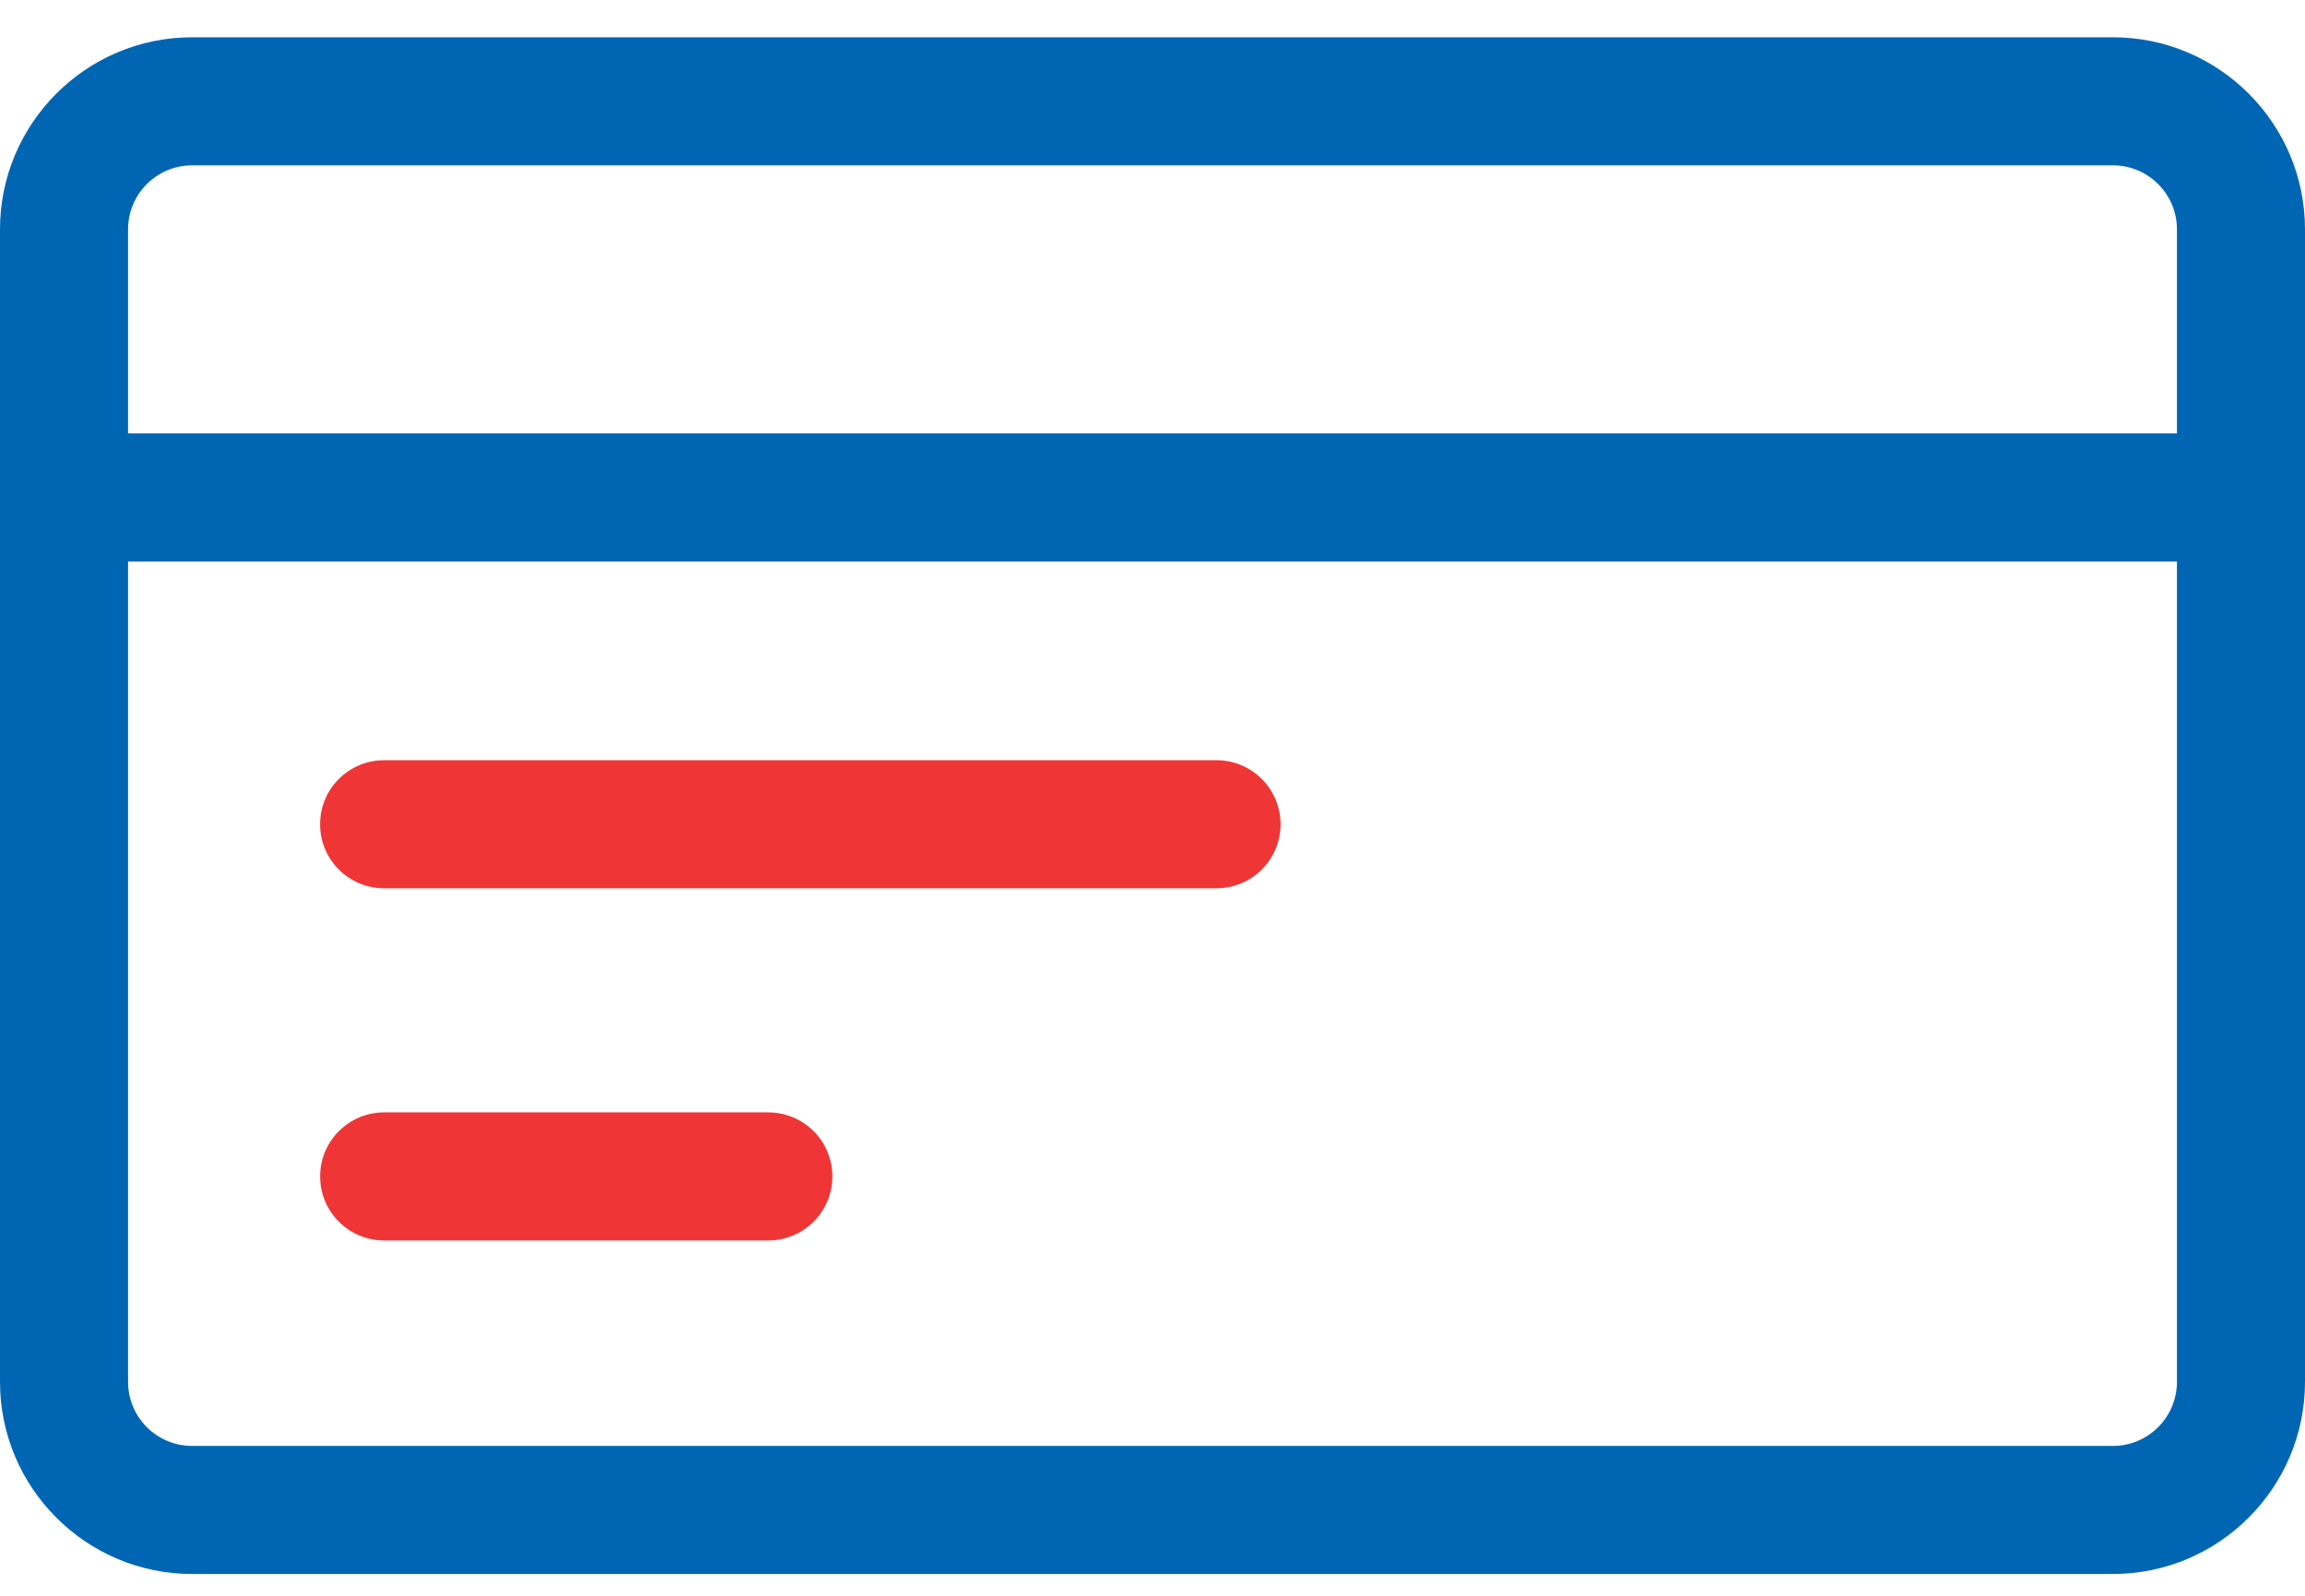<?xml version="1.0" encoding="UTF-8"?>
<svg width="52px" height="36px" viewBox="0 0 52 36" version="1.1" xmlns="http://www.w3.org/2000/svg" xmlns:xlink="http://www.w3.org/1999/xlink">
    <!-- Generator: Sketch 61 (89581) - https://sketch.com -->
    <title>编组 9</title>
    <desc>Created with Sketch.</desc>
    <g id="高保真" stroke="none" stroke-width="1" fill="none" fill-rule="evenodd">
        <g id="首页2" transform="translate(-67, -508)" fill-rule="nonzero">
            <g id="custom" transform="translate(0, 339)">
                <g id="bank-card" transform="translate(38, 169)">
                    <g id="编组-9" transform="translate(29, 0.841)">
                        <path d="M47.667,2.48689958e-14 L4.333,2.48689958e-14 C1.944,2.48689958e-14 0,1.944 0,4.333 L0,30.333 C0,32.722 1.944,34.667 4.333,34.667 L47.667,34.667 C50.056,34.667 52,32.722 52,30.333 L52,4.333 C52,1.943 50.056,2.48689958e-14 47.667,2.48689958e-14 Z M4.333,2.889 L47.667,2.889 C48.464,2.889 49.111,3.537 49.111,4.333 L49.111,8.937 L2.889,8.937 L2.889,4.333 C2.889,3.536 3.537,2.889 4.333,2.889 Z M47.667,31.778 L4.333,31.778 C3.537,31.778 2.889,31.131 2.889,30.333 L2.889,11.826 L49.111,11.826 L49.111,30.333 C49.111,31.129 48.464,31.778 47.667,31.778 Z" id="形状" fill="#0066B3"></path>
                        <path d="M18.778,25.698 C18.778,26.081 18.626,26.449 18.355,26.719 C18.084,26.99 17.716,27.143 17.333,27.143 L8.667,27.143 C7.869,27.143 7.222,26.496 7.222,25.698 C7.222,24.9 7.869,24.254 8.667,24.254 L17.333,24.254 C17.716,24.254 18.084,24.406 18.355,24.677 C18.626,24.948 18.778,25.315 18.778,25.698 L18.778,25.698 Z" id="路径" fill="#EF3535"></path>
                        <path d="M28.889,17.754 C28.889,18.137 28.737,18.505 28.465,18.776 C28.194,19.046 27.826,19.198 27.443,19.198 L8.665,19.198 C7.867,19.198 7.221,18.551 7.221,17.754 C7.221,16.956 7.867,16.309 8.665,16.309 L27.443,16.309 C27.826,16.309 28.194,16.461 28.465,16.732 C28.737,17.003 28.889,17.37 28.889,17.754 L28.889,17.754 Z" id="路径" fill="#EF3535"></path>
                    </g>
                </g>
            </g>
        </g>
    </g>
</svg>